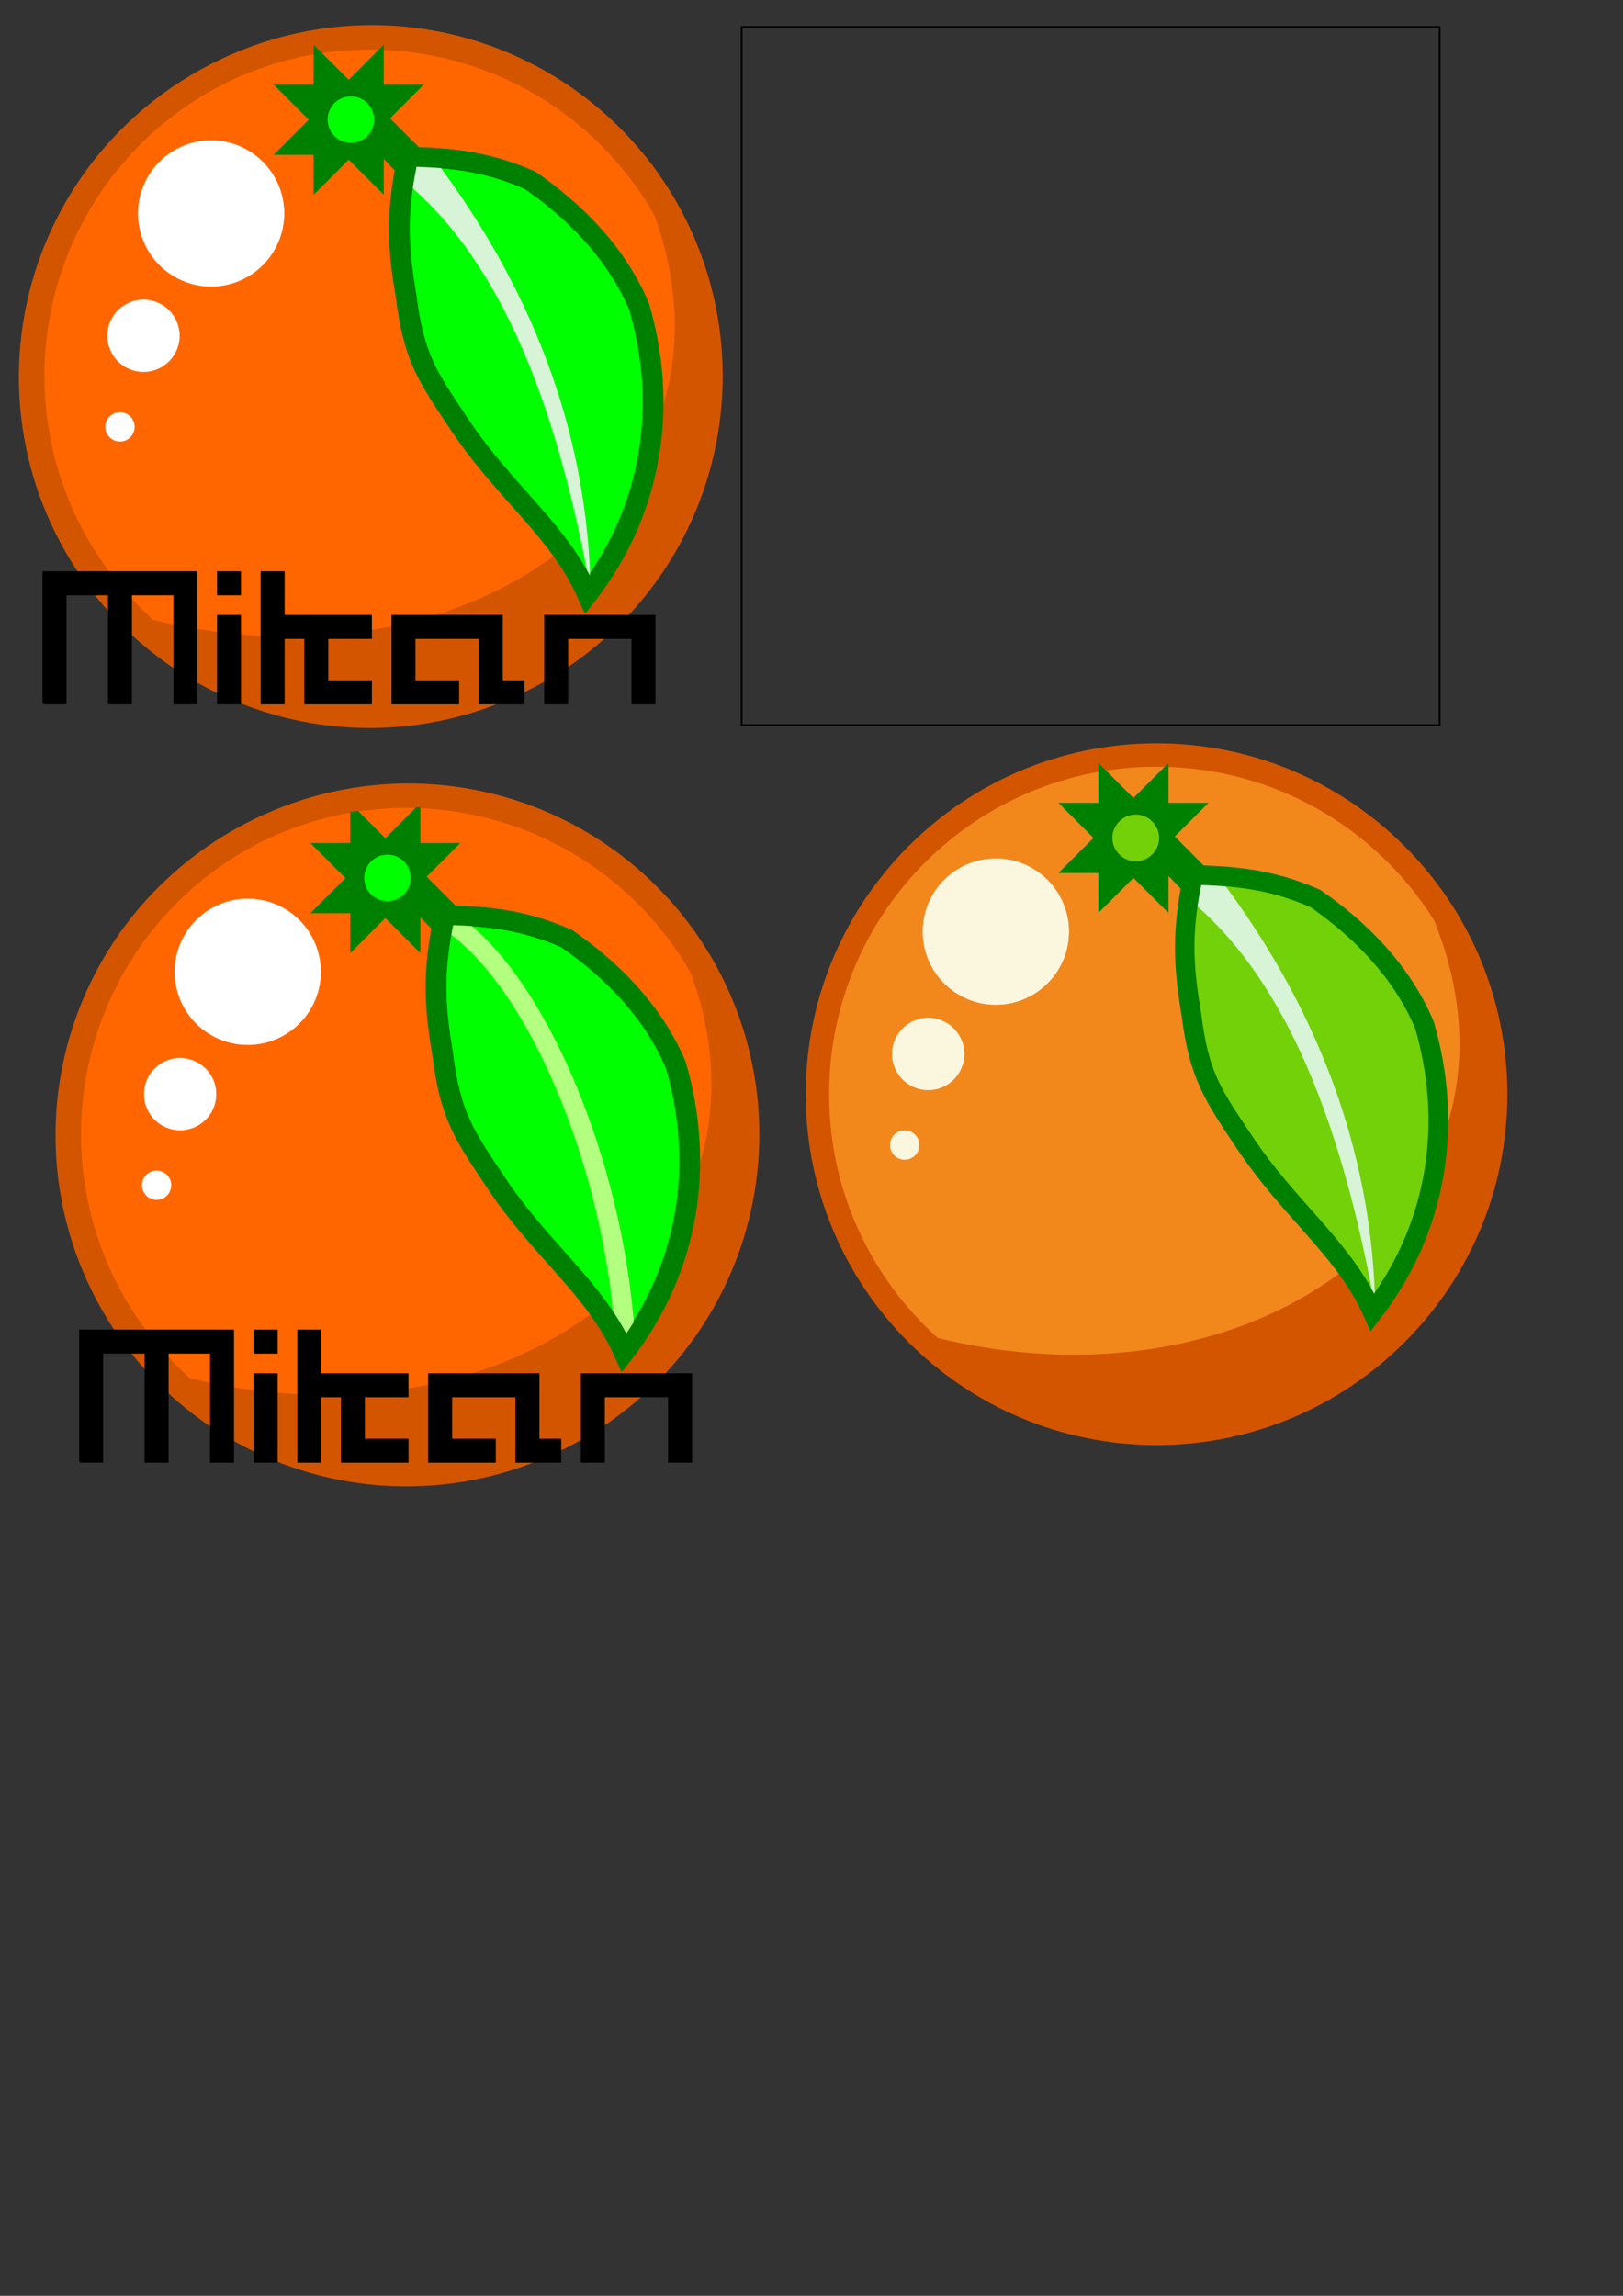 <?xml version="1.0" encoding="UTF-8" standalone="no"?>
<!-- Created with Inkscape (http://www.inkscape.org/) -->

<svg
   xmlns:dc="http://purl.org/dc/elements/1.1/"
   xmlns:cc="http://creativecommons.org/ns#"
   xmlns:rdf="http://www.w3.org/1999/02/22-rdf-syntax-ns#"
   xmlns:svg="http://www.w3.org/2000/svg"
   xmlns="http://www.w3.org/2000/svg"
   xmlns:sodipodi="http://sodipodi.sourceforge.net/DTD/sodipodi-0.dtd"
   xmlns:inkscape="http://www.inkscape.org/namespaces/inkscape"
   width="744.094"
   height="1052.362"
   id="svg2"
   sodipodi:version="0.32"
   inkscape:version="0.91 r13725"
   sodipodi:docname="icon.svg"
   inkscape:output_extension="org.inkscape.output.svg.inkscape"
   version="1.1">
  <rect width="100%" height="100%" fill="#333333" stroke="none"/>
  <defs
     id="defs4">
    <inkscape:perspective
       sodipodi:type="inkscape:persp3d"
       inkscape:vp_x="0 : 526.18109 : 1"
       inkscape:vp_y="0 : 1000 : 0"
       inkscape:vp_z="744.09448 : 526.18109 : 1"
       inkscape:persp3d-origin="372.04724 : 350.78739 : 1"
       id="perspective10" />
  </defs>
  <sodipodi:namedview
     id="base"
     pagecolor="#ffffff"
     bordercolor="#666666"
     borderopacity="1.0"
     gridtolerance="10000"
     guidetolerance="10"
     objecttolerance="10"
     inkscape:pageopacity="0.0"
     inkscape:pageshadow="2"
     inkscape:zoom="0.71410417"
     inkscape:cx="92.762164"
     inkscape:cy="239.16685"
     inkscape:document-units="px"
     inkscape:current-layer="layer1"
     showgrid="false"
     inkscape:window-width="1537"
     inkscape:window-height="877"
     inkscape:window-x="-8"
     inkscape:window-y="1072"
     inkscape:window-maximized="1">
    <inkscape:grid
       type="xygrid"
       id="grid2383" />
  </sodipodi:namedview>
  <g
     inkscape:label="Layer 1"
     inkscape:groupmode="layer"
     id="layer1">
    <path
       sodipodi:type="arc"
       style="fill:#ff6600;fill-opacity:1;stroke:#d45500;stroke-width:4.483;stroke-linejoin:round;stroke-miterlimit:4;stroke-opacity:1;stroke-dasharray:none;stroke-dashoffset:0"
       id="path2388"
       sodipodi:cx="155"
       sodipodi:cy="167.36218"
       sodipodi:rx="65"
       sodipodi:ry="65"
       d="m 220,167.362 a 65,65 0 1 1 -130,0 65,65 0 1 1 130,0 z"
       transform="matrix(2.392,0,0,2.392,-201.251,-227.471)"
       inkscape:export-filename="C:\web\azulite\mikan\mikan.png"
       inkscape:export-xdpi="17.909494"
       inkscape:export-ydpi="17.909494" />
    <path
       style="fill:#d45500;stroke:none"
       d="M 60.714,281.648 125,322.362 l 60,5 55,-15 45,-35 30,-45 10,-50 -10,-66.429 -29.286,-47.857 C 367.143,210.219 224.995,327.647 60.714,281.648 z"
       id="path3017"
       inkscape:connector-curvature="0"
       sodipodi:nodetypes="cccccccccc" />
    <path
       style="fill:#00ff00;fill-rule:evenodd;stroke:#008000;stroke-width:9.04;stroke-linecap:butt;stroke-linejoin:miter;stroke-miterlimit:4;stroke-opacity:1;stroke-dasharray:none"
       d="m 166.548,48.852 23.018,23.076 c 18.319,0.614 33.736,2.227 53.172,10.704 19.844,13.722 39.474,32.802 50.069,58.048 13.106,45.018 6.331,92.555 -23.714,131.681 -13.231,-29.583 -37.727,-46.249 -58.962,-78.187 -14.156,-21.292 -20.681,-30.058 -24.191,-58.428 -3.413,-20.061 -4.7,-35.874 -0.123,-59.078 l -22.838,-23.971 3.569,-3.845 z"
       id="path3154"
       sodipodi:nodetypes="cccccccccc"
       inkscape:export-filename="C:\web\azulite\mikan\mikan.png"
       inkscape:export-xdpi="17.909494"
       inkscape:export-ydpi="17.909494"
       inkscape:connector-curvature="0" />
    <rect
       style="fill:none;stroke:#000000;stroke-width:0.821;stroke-linejoin:round;stroke-miterlimit:4;stroke-opacity:1;stroke-dasharray:none;stroke-dashoffset:0"
       id="rect3158"
       width="320.026"
       height="320.026"
       x="340"
       y="12.362" />
    <path
       sodipodi:type="arc"
       style="fill:#ffffff;fill-opacity:1;stroke:#ffffff;stroke-width:0.419;stroke-linejoin:round;stroke-miterlimit:4;stroke-opacity:1;stroke-dasharray:none;stroke-dashoffset:0"
       id="path3160"
       sodipodi:cx="155"
       sodipodi:cy="167.36218"
       sodipodi:rx="65"
       sodipodi:ry="65"
       d="m 220,167.362 a 65,65 0 1 1 -130,0 65,65 0 1 1 130,0 z"
       transform="matrix(0.514,0,0,0.514,17.121,11.817)"
       inkscape:export-filename="C:\web\azulite\mikan\mikan.png"
       inkscape:export-xdpi="17.909494"
       inkscape:export-ydpi="17.909494" />
    <path
       style="fill:#d7f4d7;stroke:none"
       d="M 187.857,74.148 185,82.719 c 45.378,36.993 70.771,104.855 85.714,187.5 -1.076,-64.545 -22.158,-132.003 -71.786,-197.5 z"
       id="path3124"
       inkscape:connector-curvature="0"
       sodipodi:nodetypes="ccccc" />
    <path
       style="fill:none;stroke:#008000;stroke-width:9.04;stroke-linecap:butt;stroke-linejoin:miter;stroke-miterlimit:4;stroke-opacity:1;stroke-dasharray:none"
       d="m 167.044,48.822 23.018,23.076 c 18.319,0.614 33.736,2.227 53.172,10.704 19.844,13.722 39.474,32.802 50.069,58.048 13.106,45.018 6.331,92.555 -23.714,131.681 -13.231,-29.583 -37.727,-46.249 -58.962,-78.187 -14.156,-21.292 -20.681,-30.058 -24.191,-58.428 -3.413,-20.061 -4.7,-35.874 -0.123,-59.078 l -22.838,-23.971 3.569,-3.845 z"
       id="path3154-1"
       sodipodi:nodetypes="cccccccccc"
       inkscape:export-filename="C:\web\azulite\mikan\mikan.png"
       inkscape:export-xdpi="17.909494"
       inkscape:export-ydpi="17.909494"
       inkscape:connector-curvature="0" />
    <path
       sodipodi:type="arc"
       style="fill:none;stroke:#d45500;stroke-width:4.483;stroke-linejoin:round;stroke-miterlimit:4;stroke-opacity:1;stroke-dasharray:none;stroke-dashoffset:0"
       id="path2388-9"
       sodipodi:cx="155"
       sodipodi:cy="167.36218"
       sodipodi:rx="65"
       sodipodi:ry="65"
       d="m 220,167.362 a 65,65 0 1 1 -130,0 65,65 0 1 1 130,0 z"
       transform="matrix(2.392,0,0,2.392,-200.275,-227.96)"
       inkscape:export-filename="C:\web\azulite\mikan\mikan.png"
       inkscape:export-xdpi="41.972061"
       inkscape:export-ydpi="41.972061" />
    <path
       style="fill:#00ff00;fill-rule:evenodd;stroke:#008000;stroke-width:10.723;stroke-linecap:butt;stroke-linejoin:miter;stroke-miterlimit:4;stroke-opacity:1;stroke-dasharray:none"
       d="m 149.139,33.446 10.723,10.723 10.723,-10.723 0,10.723 10.723,0 -10.723,10.723 10.723,10.723 -10.723,0 0,10.723 -10.723,-10.723 -10.723,10.723 0,-10.723 -10.723,0 10.723,-10.723 -10.723,-10.723 10.723,0 0,-10.723 z"
       id="path3156"
       inkscape:export-filename="C:\web\azulite\mikan\mikan.png"
       inkscape:export-xdpi="17.909494"
       inkscape:export-ydpi="17.909494"
       inkscape:connector-curvature="0" />
    <path
       sodipodi:type="arc"
       style="fill:#00ff00;fill-opacity:1;stroke:#00ff00;stroke-width:130;stroke-linejoin:round;stroke-miterlimit:4;stroke-opacity:1;stroke-dasharray:none;stroke-dashoffset:0"
       id="path3179"
       sodipodi:cx="155"
       sodipodi:cy="167.36218"
       sodipodi:rx="65"
       sodipodi:ry="65"
       d="m 220,167.362 a 65,65 0 1 1 -130,0 65,65 0 1 1 130,0 z"
       transform="matrix(0.082,0,0,0.082,148.15,41.088)"
       inkscape:export-filename="C:\web\azulite\mikan\mikan.png"
       inkscape:export-xdpi="17.909494"
       inkscape:export-ydpi="17.909494" />
    <path
       sodipodi:type="arc"
       style="fill:#ffffff;fill-opacity:1;stroke:#ffffff;stroke-width:0.419;stroke-linejoin:round;stroke-miterlimit:4;stroke-opacity:1;stroke-dasharray:none;stroke-dashoffset:0"
       id="path3160-3"
       sodipodi:cx="155"
       sodipodi:cy="167.36218"
       sodipodi:rx="65"
       sodipodi:ry="65"
       d="m 220,167.362 a 65,65 0 1 1 -130,0 65,65 0 1 1 130,0 z"
       transform="matrix(0.254,0,0,0.254,26.411,111.406)"
       inkscape:export-filename="C:\web\azulite\mikan\mikan.png"
       inkscape:export-xdpi="17.909494"
       inkscape:export-ydpi="17.909494" />
    <path
       sodipodi:type="arc"
       style="fill:#ffffff;fill-opacity:1;stroke:#ffffff;stroke-width:0.419;stroke-linejoin:round;stroke-miterlimit:4;stroke-opacity:1;stroke-dasharray:none;stroke-dashoffset:0"
       id="path3160-8"
       sodipodi:cx="155"
       sodipodi:cy="167.36218"
       sodipodi:rx="65"
       sodipodi:ry="65"
       d="m 220,167.362 a 65,65 0 1 1 -130,0 65,65 0 1 1 130,0 z"
       transform="matrix(0.103,0,0,0.103,39.036,178.43)"
       inkscape:export-filename="C:\web\azulite\mikan\mikan.png"
       inkscape:export-xdpi="17.909494"
       inkscape:export-ydpi="17.909494" />
    <path
       style="fill:#000000;fill-rule:evenodd;stroke:#000000;stroke-width:1px;stroke-linecap:butt;stroke-linejoin:miter;stroke-opacity:1"
       d="m 20,322.362 0,-60 70,0 0,60 -10,0 0,-50 -20,0 0,50 -10,0 0,-50 -20,0 0,50 -10,0"
       id="path3162"
       sodipodi:nodetypes="ccccccccccccc"
       inkscape:export-filename="C:\web\azulite\mikan\mikan.png"
       inkscape:export-xdpi="17.909494"
       inkscape:export-ydpi="17.909494"
       inkscape:connector-curvature="0" />
    <path
       style="fill:#000000;fill-rule:evenodd;stroke:#000000;stroke-width:1px;stroke-linecap:butt;stroke-linejoin:miter;stroke-opacity:1"
       d="m 100,282.362 0,40 10,0 0,-40 -10,0 z"
       id="path3167"
       sodipodi:nodetypes="ccccc"
       inkscape:export-filename="C:\web\azulite\mikan\mikan.png"
       inkscape:export-xdpi="17.909494"
       inkscape:export-ydpi="17.909494"
       inkscape:connector-curvature="0" />
    <path
       style="fill:#000000;fill-rule:evenodd;stroke:#000000;stroke-width:1px;stroke-linecap:butt;stroke-linejoin:miter;stroke-opacity:1"
       d="m 100,262.362 0,10 10,0 0,-10 -10,0 z"
       id="path3169"
       inkscape:export-filename="C:\web\azulite\mikan\mikan.png"
       inkscape:export-xdpi="17.909494"
       inkscape:export-ydpi="17.909494"
       inkscape:connector-curvature="0" />
    <path
       style="fill:#000000;fill-rule:evenodd;stroke:#000000;stroke-width:1px;stroke-linecap:butt;stroke-linejoin:miter;stroke-opacity:1"
       d="m 120,262.362 0,60 10,0 0,-30 10,0 0,30 30,0 0,-10 -20,0 0,-20 20,0 0,-10 -40,0 0,-20 -10,0 z"
       id="path3171"
       sodipodi:nodetypes="ccccccccccccccc"
       inkscape:export-filename="C:\web\azulite\mikan\mikan.png"
       inkscape:export-xdpi="17.909494"
       inkscape:export-ydpi="17.909494"
       inkscape:connector-curvature="0" />
    <path
       style="fill:#000000;fill-rule:evenodd;stroke:#000000;stroke-width:1px;stroke-linecap:butt;stroke-linejoin:miter;stroke-opacity:1"
       d="m 210,312.362 0,10 -30,0 0,-40 50,0 0,30 10,0 0,10 -20,0 0,-30 -30,0 0,20 20,0 z"
       id="path3175"
       inkscape:export-filename="C:\web\azulite\mikan\mikan.png"
       inkscape:export-xdpi="17.909494"
       inkscape:export-ydpi="17.909494"
       inkscape:connector-curvature="0" />
    <path
       style="fill:#000000;fill-rule:evenodd;stroke:#000000;stroke-width:1px;stroke-linecap:butt;stroke-linejoin:miter;stroke-opacity:1"
       d="m 250,282.362 0,40 10,0 0,-30 30,0 0,30 10,0 0,-40 -50,0 z"
       id="path3177"
       inkscape:export-filename="C:\web\azulite\mikan\mikan.png"
       inkscape:export-xdpi="17.909494"
       inkscape:export-ydpi="17.909494"
       inkscape:connector-curvature="0" />
    <path
       sodipodi:type="arc"
       style="fill:#ff6600;fill-opacity:1;stroke:#d45500;stroke-width:4.483;stroke-linejoin:round;stroke-miterlimit:4;stroke-opacity:1;stroke-dasharray:none;stroke-dashoffset:0"
       id="path2388-7"
       sodipodi:cx="155"
       sodipodi:cy="167.36218"
       sodipodi:rx="65"
       sodipodi:ry="65"
       d="m 220,167.362 a 65,65 0 1 1 -130,0 65,65 0 1 1 130,0 z"
       transform="matrix(2.392,0,0,2.392,-184.454,120.142)"
       inkscape:export-filename="C:\web\azulite\mikan\mikan.png"
       inkscape:export-xdpi="17.909494"
       inkscape:export-ydpi="17.909494" />
    <path
       style="fill:#00ff00;fill-rule:evenodd;stroke:#008000;stroke-width:10.723;stroke-linecap:butt;stroke-linejoin:miter;stroke-miterlimit:4;stroke-opacity:1;stroke-dasharray:none"
       d="m 165.936,381.059 10.723,10.723 10.723,-10.723 0,10.723 10.723,0 -10.723,10.723 10.723,10.723 -10.723,0 0,10.723 -10.723,-10.723 -10.723,10.723 0,-10.723 -10.723,0 10.723,-10.723 -10.723,-10.723 10.723,0 0,-10.723 z"
       id="path3156-6"
       inkscape:export-filename="C:\web\azulite\mikan\mikan.png"
       inkscape:export-xdpi="17.909494"
       inkscape:export-ydpi="17.909494"
       inkscape:connector-curvature="0" />
    <path
       style="fill:#d45500;stroke:none"
       d="m 77.511,629.261 64.286,40.714 60,5 55,-15 45,-35 30,-45 10,-50 -10,-66.429 -29.286,-47.857 C 383.94,557.832 241.791,675.259 77.511,629.261 z"
       id="path3017-1"
       inkscape:connector-curvature="0"
       sodipodi:nodetypes="cccccccccc" />
    <path
       style="fill:#00ff00;fill-rule:evenodd;stroke:#008000;stroke-width:9.04;stroke-linecap:butt;stroke-linejoin:miter;stroke-miterlimit:4;stroke-opacity:1;stroke-dasharray:none"
       d="m 183.345,396.465 23.018,23.076 c 18.319,0.614 33.736,2.227 53.172,10.704 19.844,13.722 39.474,32.802 50.069,58.048 13.106,45.018 6.331,92.555 -23.714,131.681 -13.231,-29.583 -37.727,-46.249 -58.962,-78.187 -14.156,-21.292 -20.681,-30.058 -24.191,-58.428 -3.413,-20.061 -4.7,-35.874 -0.123,-59.078 l -22.838,-23.971 3.569,-3.845 z"
       id="path3154-4"
       sodipodi:nodetypes="cccccccccc"
       inkscape:export-filename="C:\web\azulite\mikan\mikan.png"
       inkscape:export-xdpi="17.909494"
       inkscape:export-ydpi="17.909494"
       inkscape:connector-curvature="0" />
    <path
       sodipodi:type="arc"
       style="fill:#ffffff;fill-opacity:1;stroke:#ffffff;stroke-width:0.419;stroke-linejoin:round;stroke-miterlimit:4;stroke-opacity:1;stroke-dasharray:none;stroke-dashoffset:0"
       id="path3160-2"
       sodipodi:cx="155"
       sodipodi:cy="167.36218"
       sodipodi:rx="65"
       sodipodi:ry="65"
       d="m 220,167.362 a 65,65 0 1 1 -130,0 65,65 0 1 1 130,0 z"
       transform="matrix(0.514,0,0,0.514,33.918,359.429)"
       inkscape:export-filename="C:\web\azulite\mikan\mikan.png"
       inkscape:export-xdpi="17.909494"
       inkscape:export-ydpi="17.909494" />
    <path
       style="fill:none;stroke:#b3ff80;stroke-width:9.04;stroke-linecap:round;stroke-linejoin:miter;stroke-miterlimit:4;stroke-opacity:1;stroke-dasharray:none;marker-start:none"
       d="m 205.717,422.16 c 40.742,26.644 75.802,113.091 80.673,188.849"
       id="path3181-3"
       sodipodi:nodetypes="cc"
       inkscape:export-filename="C:\web\azulite\mikan\mikan.png"
       inkscape:export-xdpi="17.909494"
       inkscape:export-ydpi="17.909494"
       inkscape:connector-curvature="0" />
    <path
       style="fill:none;stroke:#008000;stroke-width:9.04;stroke-linecap:butt;stroke-linejoin:miter;stroke-miterlimit:4;stroke-opacity:1;stroke-dasharray:none"
       d="m 183.841,396.434 23.018,23.076 c 18.319,0.614 33.736,2.227 53.172,10.704 19.844,13.722 39.474,32.802 50.069,58.048 13.106,45.018 6.331,92.555 -23.714,131.681 -13.231,-29.583 -37.727,-46.249 -58.962,-78.187 -14.156,-21.292 -20.681,-30.058 -24.191,-58.428 -3.413,-20.061 -4.7,-35.874 -0.123,-59.078 l -22.838,-23.971 3.569,-3.845 z"
       id="path3154-1-2"
       sodipodi:nodetypes="cccccccccc"
       inkscape:export-filename="C:\web\azulite\mikan\mikan.png"
       inkscape:export-xdpi="17.909494"
       inkscape:export-ydpi="17.909494"
       inkscape:connector-curvature="0" />
    <path
       sodipodi:type="arc"
       style="fill:#00ff00;fill-opacity:1;stroke:#00ff00;stroke-width:130;stroke-linejoin:round;stroke-miterlimit:4;stroke-opacity:1;stroke-dasharray:none;stroke-dashoffset:0"
       id="path3179-2"
       sodipodi:cx="155"
       sodipodi:cy="167.36218"
       sodipodi:rx="65"
       sodipodi:ry="65"
       d="m 220,167.362 a 65,65 0 1 1 -130,0 65,65 0 1 1 130,0 z"
       transform="matrix(0.082,0,0,0.082,164.946,388.701)"
       inkscape:export-filename="C:\web\azulite\mikan\mikan.png"
       inkscape:export-xdpi="17.909494"
       inkscape:export-ydpi="17.909494" />
    <path
       sodipodi:type="arc"
       style="fill:none;stroke:#d45500;stroke-width:4.483;stroke-linejoin:round;stroke-miterlimit:4;stroke-opacity:1;stroke-dasharray:none;stroke-dashoffset:0"
       id="path2388-9-1"
       sodipodi:cx="155"
       sodipodi:cy="167.36218"
       sodipodi:rx="65"
       sodipodi:ry="65"
       d="m 220,167.362 a 65,65 0 1 1 -130,0 65,65 0 1 1 130,0 z"
       transform="matrix(2.392,0,0,2.392,-183.479,119.653)"
       inkscape:export-filename="C:\web\azulite\mikan\mikan.png"
       inkscape:export-xdpi="17.909494"
       inkscape:export-ydpi="17.909494" />
    <path
       sodipodi:type="arc"
       style="fill:#ffffff;fill-opacity:1;stroke:#ffffff;stroke-width:0.419;stroke-linejoin:round;stroke-miterlimit:4;stroke-opacity:1;stroke-dasharray:none;stroke-dashoffset:0"
       id="path3160-3-6"
       sodipodi:cx="155"
       sodipodi:cy="167.36218"
       sodipodi:rx="65"
       sodipodi:ry="65"
       d="m 220,167.362 a 65,65 0 1 1 -130,0 65,65 0 1 1 130,0 z"
       transform="matrix(0.254,0,0,0.254,43.208,459.019)"
       inkscape:export-filename="C:\web\azulite\mikan\mikan.png"
       inkscape:export-xdpi="17.909494"
       inkscape:export-ydpi="17.909494" />
    <path
       sodipodi:type="arc"
       style="fill:#ffffff;fill-opacity:1;stroke:#ffffff;stroke-width:0.419;stroke-linejoin:round;stroke-miterlimit:4;stroke-opacity:1;stroke-dasharray:none;stroke-dashoffset:0"
       id="path3160-8-8"
       sodipodi:cx="155"
       sodipodi:cy="167.36218"
       sodipodi:rx="65"
       sodipodi:ry="65"
       d="m 220,167.362 a 65,65 0 1 1 -130,0 65,65 0 1 1 130,0 z"
       transform="matrix(0.103,0,0,0.103,55.833,526.043)"
       inkscape:export-filename="C:\web\azulite\mikan\mikan.png"
       inkscape:export-xdpi="17.909494"
       inkscape:export-ydpi="17.909494" />
    <path
       style="fill:#000000;fill-rule:evenodd;stroke:#000000;stroke-width:1px;stroke-linecap:butt;stroke-linejoin:miter;stroke-opacity:1"
       d="m 36.797,669.975 0,-60 70,0 0,60 -10,0 0,-50 -20,0 0,50 -10,0 0,-50 -20,0 0,50 -10,0"
       id="path3162-5"
       sodipodi:nodetypes="ccccccccccccc"
       inkscape:export-filename="C:\web\azulite\mikan\mikan.png"
       inkscape:export-xdpi="17.909494"
       inkscape:export-ydpi="17.909494"
       inkscape:connector-curvature="0" />
    <path
       style="fill:#000000;fill-rule:evenodd;stroke:#000000;stroke-width:1px;stroke-linecap:butt;stroke-linejoin:miter;stroke-opacity:1"
       d="m 116.797,629.975 0,40 10,0 0,-40 -10,0 z"
       id="path3167-7"
       sodipodi:nodetypes="ccccc"
       inkscape:export-filename="C:\web\azulite\mikan\mikan.png"
       inkscape:export-xdpi="17.909494"
       inkscape:export-ydpi="17.909494"
       inkscape:connector-curvature="0" />
    <path
       style="fill:#000000;fill-rule:evenodd;stroke:#000000;stroke-width:1px;stroke-linecap:butt;stroke-linejoin:miter;stroke-opacity:1"
       d="m 116.797,609.975 0,10 10,0 0,-10 -10,0 z"
       id="path3169-6"
       inkscape:export-filename="C:\web\azulite\mikan\mikan.png"
       inkscape:export-xdpi="17.909494"
       inkscape:export-ydpi="17.909494"
       inkscape:connector-curvature="0" />
    <path
       style="fill:#000000;fill-rule:evenodd;stroke:#000000;stroke-width:1px;stroke-linecap:butt;stroke-linejoin:miter;stroke-opacity:1"
       d="m 136.797,609.975 0,60 10,0 0,-30 10,0 0,30 30,0 0,-10 -20,0 0,-20 20,0 0,-10 -40,0 0,-20 -10,0 z"
       id="path3171-1"
       sodipodi:nodetypes="ccccccccccccccc"
       inkscape:export-filename="C:\web\azulite\mikan\mikan.png"
       inkscape:export-xdpi="17.909494"
       inkscape:export-ydpi="17.909494"
       inkscape:connector-curvature="0" />
    <path
       style="fill:#000000;fill-rule:evenodd;stroke:#000000;stroke-width:1px;stroke-linecap:butt;stroke-linejoin:miter;stroke-opacity:1"
       d="m 226.797,659.975 0,10 -30,0 0,-40 50,0 0,30 10,0 0,10 -20,0 0,-30 -30,0 0,20 20,0 z"
       id="path3175-8"
       inkscape:export-filename="C:\web\azulite\mikan\mikan.png"
       inkscape:export-xdpi="17.909494"
       inkscape:export-ydpi="17.909494"
       inkscape:connector-curvature="0" />
    <path
       style="fill:#000000;fill-rule:evenodd;stroke:#000000;stroke-width:1px;stroke-linecap:butt;stroke-linejoin:miter;stroke-opacity:1"
       d="m 266.797,629.975 0,40 10,0 0,-30 30,0 0,30 10,0 0,-40 -50,0 z"
       id="path3177-9"
       inkscape:export-filename="C:\web\azulite\mikan\mikan.png"
       inkscape:export-xdpi="17.909494"
       inkscape:export-ydpi="17.909494"
       inkscape:connector-curvature="0" />
    <path
       sodipodi:type="arc"
       style="fill:#f2881c;fill-opacity:1;stroke:none;stroke-width:4.483;stroke-linejoin:round;stroke-miterlimit:4;stroke-opacity:1;stroke-dasharray:none;stroke-dashoffset:0"
       id="path2388-5"
       sodipodi:cx="155"
       sodipodi:cy="167.36218"
       sodipodi:rx="65"
       sodipodi:ry="65"
       d="m 220,167.362 a 65,65 0 1 1 -130,0 65,65 0 1 1 130,0 z"
       transform="matrix(2.392,0,0,2.392,158.518,101.733)"
       inkscape:export-filename="C:\web\azulite\mikan\mikan.png"
       inkscape:export-xdpi="17.909494"
       inkscape:export-ydpi="17.909494" />
    <path
       style="fill:#d45500;stroke:none"
       d="M 530.246 340.729 C 441.481 340.729 369.406 412.799 369.406 501.564 C 369.406 590.33 441.481 662.404 530.246 662.404 C 619.011 662.404 691.086 590.33 691.086 501.564 C 691.086 412.799 619.011 340.729 530.246 340.729 z M 530.246 351.451 C 583.879 351.451 630.89 379.512 657.436 421.764 C 709.231 549.822 580.695 649.981 429.994 613.332 C 399.381 585.858 380.133 545.982 380.133 501.564 C 380.133 418.595 447.276 351.451 530.246 351.451 z "
       id="path3017-4"
       inkscape:export-filename="icon.png"
       inkscape:export-xdpi="111.91257"
       inkscape:export-ydpi="111.91257" />
    <path
       style="fill:#72d108;fill-rule:evenodd;stroke:none;stroke-width:9.04;stroke-linecap:butt;stroke-linejoin:miter;stroke-miterlimit:4;stroke-opacity:1;stroke-dasharray:none;fill-opacity:1"
       d="M 520.703 373.373 C 514.844 373.373 509.98 378.239 509.98 384.098 C 509.98 389.957 514.844 394.82 520.703 394.82 C 524.615 394.82 528.076 392.646 529.949 389.461 L 545.586 405.873 C 541.009 429.077 542.296 444.89 545.709 464.951 C 549.219 493.321 555.744 502.087 569.9 523.379 C 591.135 555.317 615.632 571.983 628.863 601.566 C 658.908 562.44 665.682 514.903 652.576 469.885 C 641.981 444.638 622.352 425.558 602.508 411.836 C 583.071 403.359 567.655 401.747 549.336 401.133 L 531.377 383.131 C 530.877 377.714 526.236 373.373 520.703 373.373 z "
       id="path3154-19" />
    <path
       sodipodi:type="arc"
       style="fill:#fbf6de;fill-opacity:1;stroke:#ffffff;stroke-width:0.419;stroke-linejoin:round;stroke-miterlimit:4;stroke-opacity:1;stroke-dasharray:none;stroke-dashoffset:0"
       id="path3160-1"
       sodipodi:cx="155"
       sodipodi:cy="167.36218"
       sodipodi:rx="65"
       sodipodi:ry="65"
       d="m 220,167.362 a 65,65 0 1 1 -130,0 65,65 0 1 1 130,0 z"
       transform="matrix(0.514,0,0,0.514,376.89,341.02)"
       inkscape:export-filename="C:\web\azulite\mikan\mikan.png"
       inkscape:export-xdpi="17.909494"
       inkscape:export-ydpi="17.909494" />
    <path
       style="fill:#d7f4d7;stroke:none"
       d="m 547.626,403.352 -2.857,8.571 c 45.378,36.993 70.771,104.855 85.714,187.5 -1.076,-64.545 -22.158,-132.003 -71.786,-197.5 z"
       id="path3124-9"
       inkscape:connector-curvature="0"
       sodipodi:nodetypes="ccccc" />
    <path
       style="color:#000000;font-style:normal;font-variant:normal;font-weight:normal;font-stretch:normal;font-size:medium;line-height:normal;font-family:sans-serif;text-indent:0;text-align:start;text-decoration:none;text-decoration-line:none;text-decoration-style:solid;text-decoration-color:#000000;letter-spacing:normal;word-spacing:normal;text-transform:none;direction:ltr;block-progression:tb;writing-mode:lr-tb;baseline-shift:baseline;text-anchor:start;white-space:normal;clip-rule:nonzero;display:inline;overflow:visible;visibility:visible;opacity:1;isolation:auto;mix-blend-mode:normal;color-interpolation:sRGB;color-interpolation-filters:linearRGB;solid-color:#000000;solid-opacity:1;fill:#008000;fill-opacity:1;fill-rule:nonzero;stroke:none;stroke-width:9.04;stroke-linecap:butt;stroke-linejoin:miter;stroke-miterlimit:4;stroke-dasharray:none;stroke-dashoffset:0;stroke-opacity:1;color-rendering:auto;image-rendering:auto;shape-rendering:auto;text-rendering:auto;enable-background:accumulate"
       d="M 503.547 349.705 L 503.547 368.012 L 485.24 368.012 L 501.326 384.098 L 485.24 400.182 L 503.547 400.182 L 503.547 418.488 L 519.633 402.402 L 535.717 418.488 L 535.717 401.514 L 541.295 407.369 C 537.208 429.7 538.423 446.036 541.721 465.475 C 545.301 494.41 552.515 504.614 566.633 525.85 C 588.353 558.519 612.592 575.118 625.232 603.381 L 628.328 610.299 L 632.943 604.287 C 663.865 564.018 670.874 514.83 657.412 468.59 L 657.34 468.342 L 657.24 468.105 C 646.189 441.771 625.883 422.132 605.574 408.088 L 605.213 407.838 L 604.811 407.662 C 585.44 399.214 569.548 397.365 551.811 396.688 L 538.596 383.439 L 554.023 368.012 L 535.717 368.012 L 535.717 349.705 L 519.633 365.789 L 503.547 349.705 z M 520.703 373.373 C 526.562 373.373 531.428 378.239 531.428 384.098 C 531.428 389.957 526.562 394.82 520.703 394.82 C 514.844 394.82 509.98 389.957 509.98 384.098 C 509.98 378.239 514.844 373.373 520.703 373.373 z M 550.723 405.676 C 568.226 406.304 582.545 407.912 600.791 415.799 C 619.978 429.134 638.691 447.477 648.791 471.365 C 660.802 512.866 655.464 556.209 629.996 592.93 C 615.766 566.261 593.312 549.652 574.16 520.846 C 559.966 499.497 554.132 492.171 550.691 464.365 L 550.678 464.264 L 550.662 464.162 C 547.283 444.303 546.047 429.38 550.518 406.717 L 550.723 405.676 z "
       id="path3154-1-23" />
    <path
       sodipodi:type="arc"
       style="fill:#fbf6de;fill-opacity:1;stroke:#ffffff;stroke-width:0.419;stroke-linejoin:round;stroke-miterlimit:4;stroke-opacity:1;stroke-dasharray:none;stroke-dashoffset:0"
       id="path3160-3-1"
       sodipodi:cx="155"
       sodipodi:cy="167.36218"
       sodipodi:rx="65"
       sodipodi:ry="65"
       d="m 220,167.362 a 65,65 0 1 1 -130,0 65,65 0 1 1 130,0 z"
       transform="matrix(0.254,0,0,0.254,386.179,440.61)"
       inkscape:export-filename="C:\web\azulite\mikan\mikan.png"
       inkscape:export-xdpi="17.909494"
       inkscape:export-ydpi="17.909494" />
    <path
       sodipodi:type="arc"
       style="fill:#fbf6de;fill-opacity:1;stroke:#ffffff;stroke-width:0.419;stroke-linejoin:round;stroke-miterlimit:4;stroke-opacity:1;stroke-dasharray:none;stroke-dashoffset:0"
       id="path3160-8-7"
       sodipodi:cx="155"
       sodipodi:cy="167.36218"
       sodipodi:rx="65"
       sodipodi:ry="65"
       d="m 220,167.362 a 65,65 0 1 1 -130,0 65,65 0 1 1 130,0 z"
       transform="matrix(0.103,0,0,0.103,398.805,507.634)"
       inkscape:export-filename="C:\web\azulite\mikan\mikan.png"
       inkscape:export-xdpi="17.909494"
       inkscape:export-ydpi="17.909494" />
  </g>
</svg>
